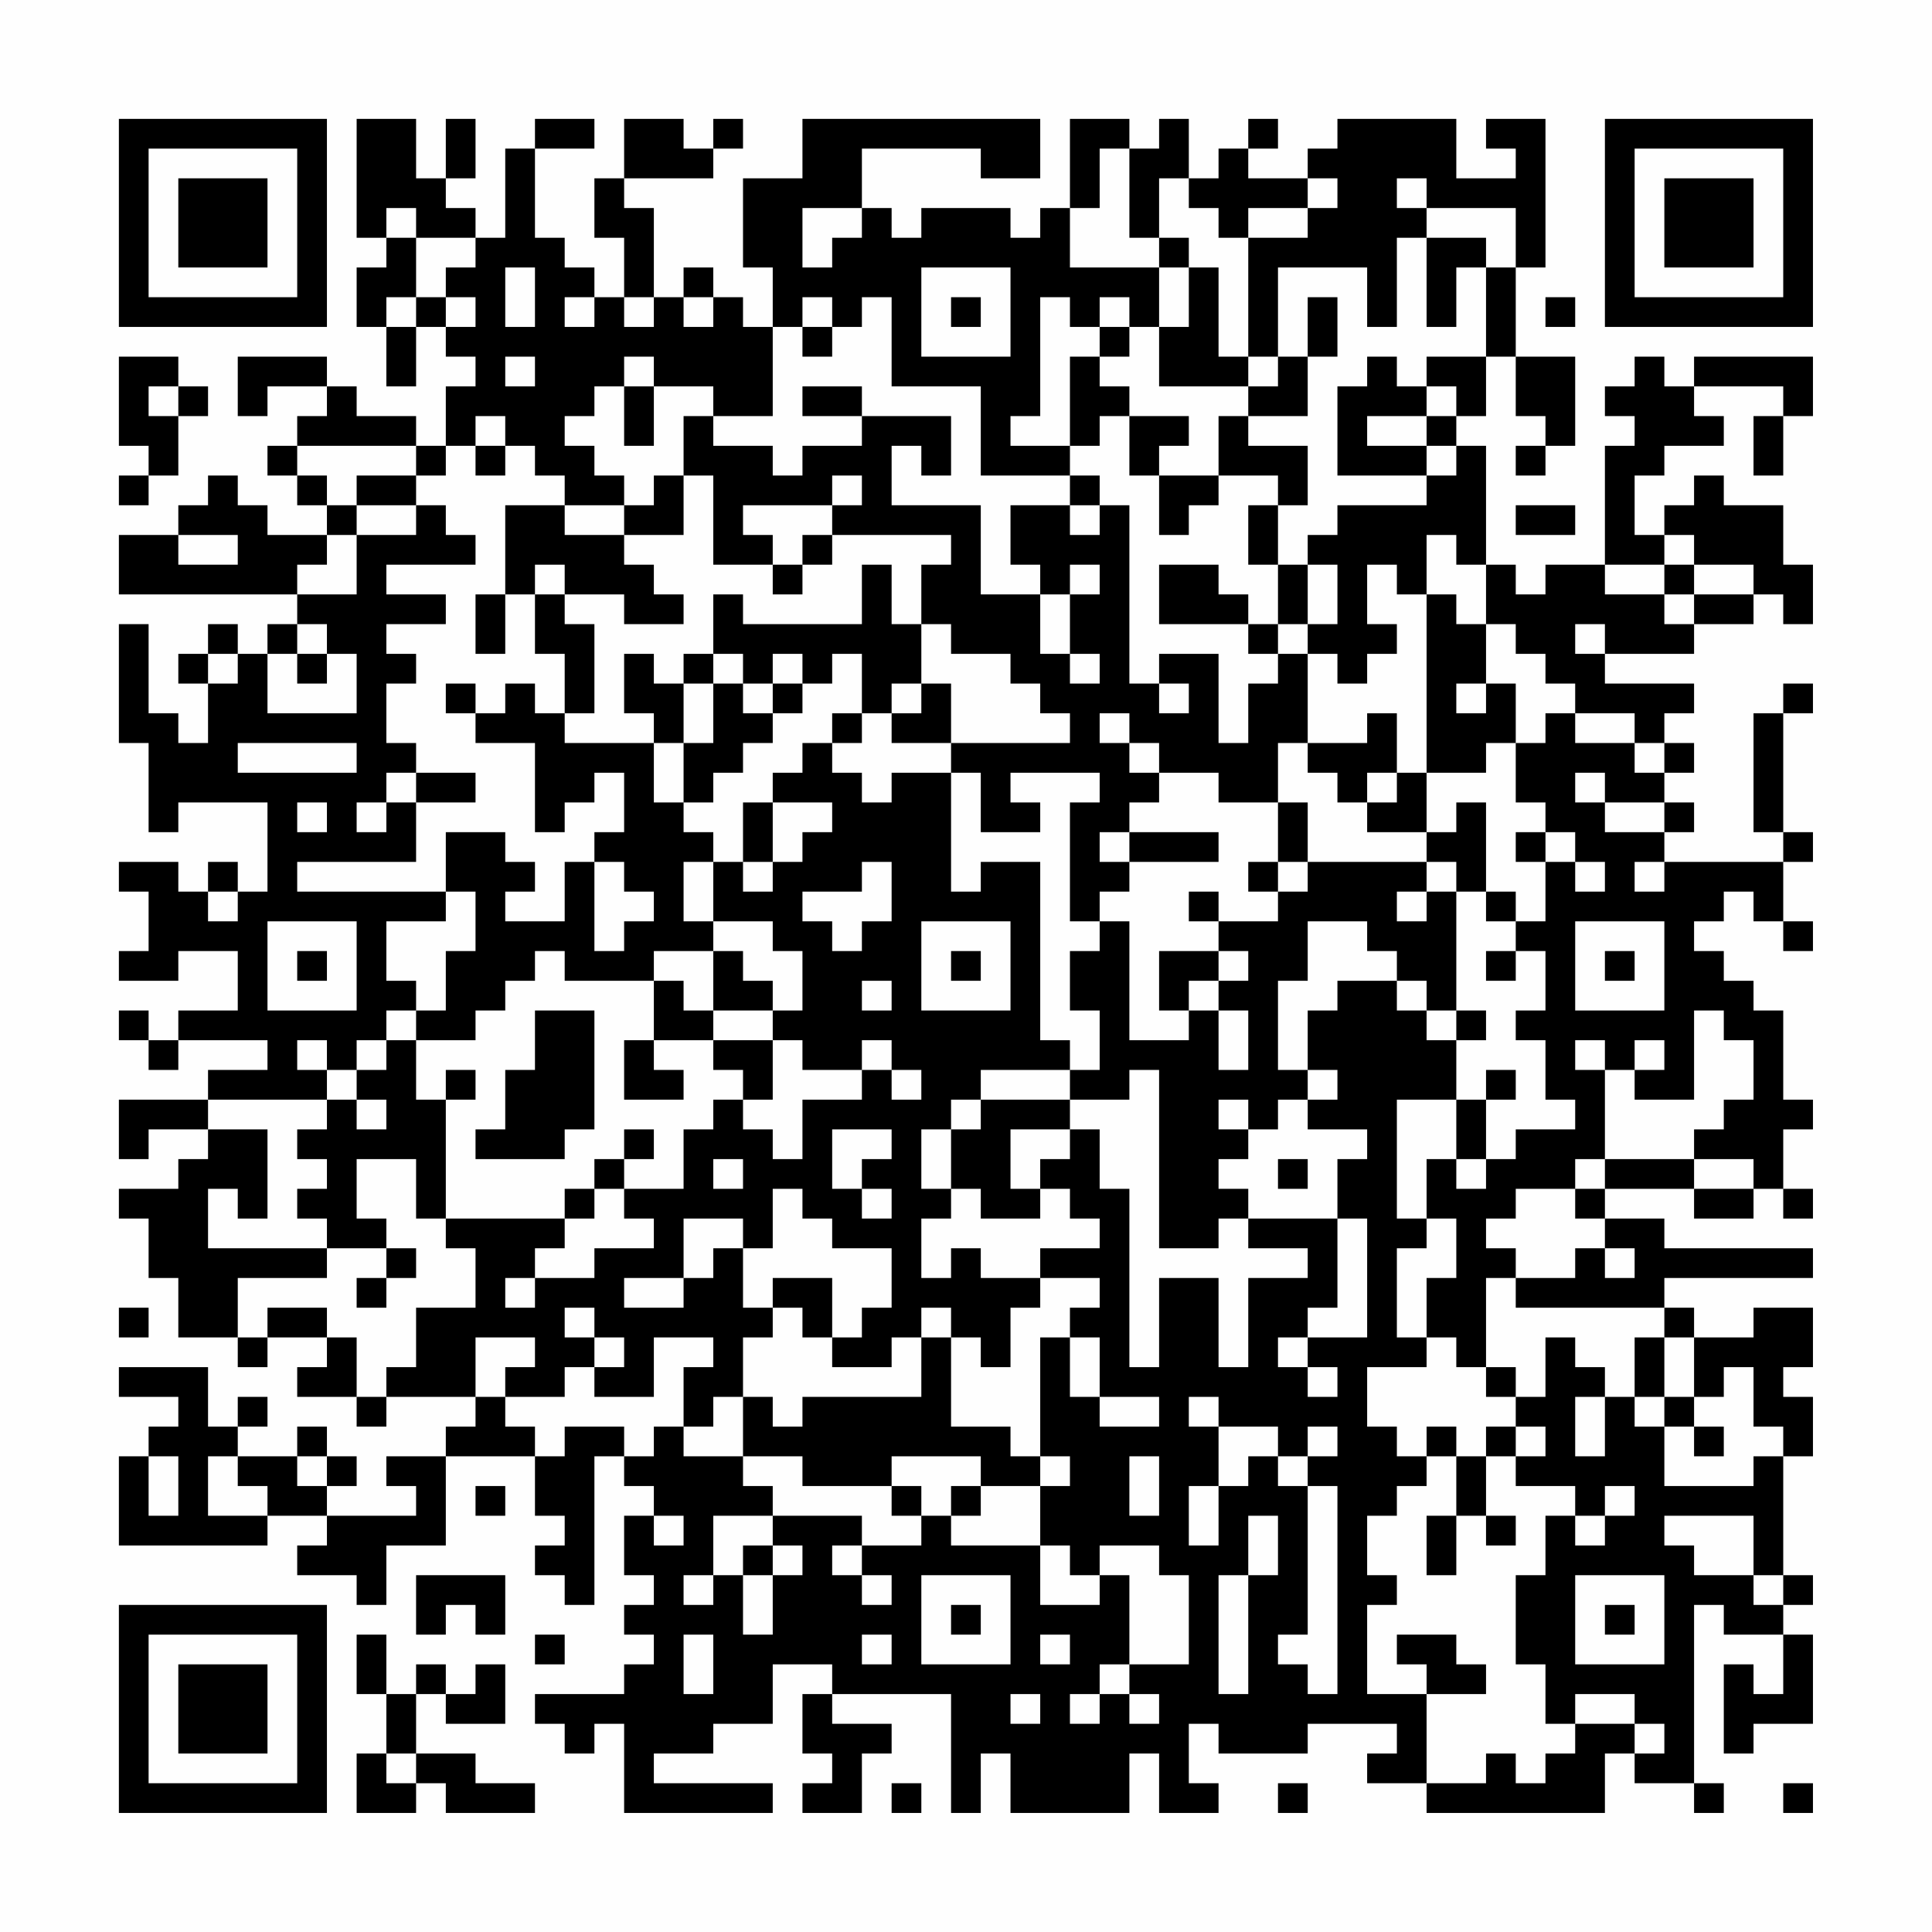 <?xml version="1.0" encoding="UTF-8"?>
<svg xmlns="http://www.w3.org/2000/svg" version="1.1" width="300" height="300" viewBox="0 0 300 300"><rect x="0" y="0" width="300" height="300" fill="#fefefe"/><g transform="scale(4.615)"><g transform="translate(4,4)"><path fill-rule="evenodd" d="M8 0L8 4L9 4L9 5L8 5L8 7L9 7L9 9L10 9L10 7L11 7L11 8L12 8L12 9L11 9L11 11L10 11L10 10L8 10L8 9L7 9L7 8L4 8L4 10L5 10L5 9L7 9L7 10L6 10L6 11L5 11L5 12L6 12L6 13L7 13L7 14L5 14L5 13L4 13L4 12L3 12L3 13L2 13L2 14L0 14L0 16L6 16L6 17L5 17L5 18L4 18L4 17L3 17L3 18L2 18L2 19L3 19L3 21L2 21L2 20L1 20L1 17L0 17L0 21L1 21L1 24L2 24L2 23L5 23L5 26L4 26L4 25L3 25L3 26L2 26L2 25L0 25L0 26L1 26L1 28L0 28L0 29L2 29L2 28L4 28L4 30L2 30L2 31L1 31L1 30L0 30L0 31L1 31L1 32L2 32L2 31L5 31L5 32L3 32L3 33L0 33L0 35L1 35L1 34L3 34L3 35L2 35L2 36L0 36L0 37L1 37L1 39L2 39L2 41L4 41L4 42L5 42L5 41L7 41L7 42L6 42L6 43L8 43L8 44L9 44L9 43L12 43L12 44L11 44L11 45L9 45L9 46L10 46L10 47L7 47L7 46L8 46L8 45L7 45L7 44L6 44L6 45L4 45L4 44L5 44L5 43L4 43L4 44L3 44L3 42L0 42L0 43L2 43L2 44L1 44L1 45L0 45L0 48L5 48L5 47L7 47L7 48L6 48L6 49L8 49L8 50L9 50L9 48L11 48L11 45L14 45L14 47L15 47L15 48L14 48L14 49L15 49L15 50L16 50L16 45L17 45L17 46L18 46L18 47L17 47L17 49L18 49L18 50L17 50L17 51L18 51L18 52L17 52L17 53L14 53L14 54L15 54L15 55L16 55L16 54L17 54L17 57L22 57L22 56L18 56L18 55L20 55L20 54L22 54L22 52L24 52L24 53L23 53L23 55L24 55L24 56L23 56L23 57L25 57L25 55L26 55L26 54L24 54L24 53L28 53L28 57L29 57L29 55L30 55L30 57L34 57L34 55L35 55L35 57L37 57L37 56L36 56L36 54L37 54L37 55L40 55L40 54L43 54L43 55L42 55L42 56L44 56L44 57L50 57L50 55L51 55L51 56L53 56L53 57L54 57L54 56L53 56L53 50L54 50L54 51L56 51L56 53L55 53L55 52L54 52L54 55L55 55L55 54L57 54L57 51L56 51L56 50L57 50L57 49L56 49L56 45L57 45L57 43L56 43L56 42L57 42L57 40L55 40L55 41L53 41L53 40L52 40L52 39L57 39L57 38L52 38L52 37L50 37L50 36L53 36L53 37L55 37L55 36L56 36L56 37L57 37L57 36L56 36L56 34L57 34L57 33L56 33L56 30L55 30L55 29L54 29L54 28L53 28L53 27L54 27L54 26L55 26L55 27L56 27L56 28L57 28L57 27L56 27L56 25L57 25L57 24L56 24L56 20L57 20L57 19L56 19L56 20L55 20L55 24L56 24L56 25L52 25L52 24L53 24L53 23L52 23L52 22L53 22L53 21L52 21L52 20L53 20L53 19L50 19L50 18L53 18L53 17L55 17L55 16L56 16L56 17L57 17L57 15L56 15L56 13L54 13L54 12L53 12L53 13L52 13L52 14L51 14L51 12L52 12L52 11L54 11L54 10L53 10L53 9L56 9L56 10L55 10L55 12L56 12L56 10L57 10L57 8L53 8L53 9L52 9L52 8L51 8L51 9L50 9L50 10L51 10L51 11L50 11L50 15L48 15L48 16L47 16L47 15L46 15L46 11L45 11L45 10L46 10L46 8L47 8L47 10L48 10L48 11L47 11L47 12L48 12L48 11L49 11L49 8L47 8L47 5L48 5L48 0L46 0L46 1L47 1L47 2L45 2L45 0L41 0L41 1L40 1L40 2L38 2L38 1L39 1L39 0L38 0L38 1L37 1L37 2L36 2L36 0L35 0L35 1L34 1L34 0L32 0L32 3L31 3L31 4L30 4L30 3L27 3L27 4L26 4L26 3L25 3L25 1L29 1L29 2L31 2L31 0L23 0L23 2L21 2L21 5L22 5L22 7L21 7L21 6L20 6L20 5L19 5L19 6L18 6L18 3L17 3L17 2L20 2L20 1L21 1L21 0L20 0L20 1L19 1L19 0L17 0L17 2L16 2L16 4L17 4L17 6L16 6L16 5L15 5L15 4L14 4L14 1L16 1L16 0L14 0L14 1L13 1L13 4L12 4L12 3L11 3L11 2L12 2L12 0L11 0L11 2L10 2L10 0ZM33 1L33 3L32 3L32 5L35 5L35 7L34 7L34 6L33 6L33 7L32 7L32 6L31 6L31 10L30 10L30 11L32 11L32 12L29 12L29 9L26 9L26 6L25 6L25 7L24 7L24 6L23 6L23 7L22 7L22 10L20 10L20 9L18 9L18 8L17 8L17 9L16 9L16 10L15 10L15 11L16 11L16 12L17 12L17 13L15 13L15 12L14 12L14 11L13 11L13 10L12 10L12 11L11 11L11 12L10 12L10 11L6 11L6 12L7 12L7 13L8 13L8 14L7 14L7 15L6 15L6 16L8 16L8 14L10 14L10 13L11 13L11 14L12 14L12 15L9 15L9 16L11 16L11 17L9 17L9 18L10 18L10 19L9 19L9 21L10 21L10 22L9 22L9 23L8 23L8 24L9 24L9 23L10 23L10 25L6 25L6 26L11 26L11 27L9 27L9 29L10 29L10 30L9 30L9 31L8 31L8 32L7 32L7 31L6 31L6 32L7 32L7 33L3 33L3 34L5 34L5 37L4 37L4 36L3 36L3 38L7 38L7 39L4 39L4 41L5 41L5 40L7 40L7 41L8 41L8 43L9 43L9 42L10 42L10 40L12 40L12 38L11 38L11 37L15 37L15 38L14 38L14 39L13 39L13 40L14 40L14 39L16 39L16 38L18 38L18 37L17 37L17 36L19 36L19 34L20 34L20 33L21 33L21 34L22 34L22 35L23 35L23 33L25 33L25 32L26 32L26 33L27 33L27 32L26 32L26 31L25 31L25 32L23 32L23 31L22 31L22 30L23 30L23 28L22 28L22 27L20 27L20 25L21 25L21 26L22 26L22 25L23 25L23 24L24 24L24 23L22 23L22 22L23 22L23 21L24 21L24 22L25 22L25 23L26 23L26 22L28 22L28 26L29 26L29 25L31 25L31 31L32 31L32 32L29 32L29 33L28 33L28 34L27 34L27 36L28 36L28 37L27 37L27 39L28 39L28 38L29 38L29 39L31 39L31 40L30 40L30 42L29 42L29 41L28 41L28 40L27 40L27 41L26 41L26 42L24 42L24 41L25 41L25 40L26 40L26 38L24 38L24 37L23 37L23 36L22 36L22 38L21 38L21 37L19 37L19 39L17 39L17 40L19 40L19 39L20 39L20 38L21 38L21 40L22 40L22 41L21 41L21 43L20 43L20 44L19 44L19 42L20 42L20 41L18 41L18 43L16 43L16 42L17 42L17 41L16 41L16 40L15 40L15 41L16 41L16 42L15 42L15 43L13 43L13 42L14 42L14 41L12 41L12 43L13 43L13 44L14 44L14 45L15 45L15 44L17 44L17 45L18 45L18 44L19 44L19 45L21 45L21 46L22 46L22 47L20 47L20 49L19 49L19 50L20 50L20 49L21 49L21 51L22 51L22 49L23 49L23 48L22 48L22 47L25 47L25 48L24 48L24 49L25 49L25 50L26 50L26 49L25 49L25 48L27 48L27 47L28 47L28 48L31 48L31 50L33 50L33 49L34 49L34 52L33 52L33 53L32 53L32 54L33 54L33 53L34 53L34 54L35 54L35 53L34 53L34 52L36 52L36 49L35 49L35 48L33 48L33 49L32 49L32 48L31 48L31 46L32 46L32 45L31 45L31 41L32 41L32 43L33 43L33 44L35 44L35 43L33 43L33 41L32 41L32 40L33 40L33 39L31 39L31 38L33 38L33 37L32 37L32 36L31 36L31 35L32 35L32 34L33 34L33 36L34 36L34 42L35 42L35 39L37 39L37 42L38 42L38 39L40 39L40 38L38 38L38 37L41 37L41 40L40 40L40 41L39 41L39 42L40 42L40 43L41 43L41 42L40 42L40 41L42 41L42 37L41 37L41 35L42 35L42 34L40 34L40 33L41 33L41 32L40 32L40 30L41 30L41 29L43 29L43 30L44 30L44 31L45 31L45 33L43 33L43 37L44 37L44 38L43 38L43 41L44 41L44 42L42 42L42 44L43 44L43 45L44 45L44 46L43 46L43 47L42 47L42 49L43 49L43 50L42 50L42 53L44 53L44 56L46 56L46 55L47 55L47 56L48 56L48 55L49 55L49 54L51 54L51 55L52 55L52 54L51 54L51 53L49 53L49 54L48 54L48 52L47 52L47 49L48 49L48 47L49 47L49 48L50 48L50 47L51 47L51 46L50 46L50 47L49 47L49 46L47 46L47 45L48 45L48 44L47 44L47 43L48 43L48 41L49 41L49 42L50 42L50 43L49 43L49 45L50 45L50 43L51 43L51 44L52 44L52 46L55 46L55 45L56 45L56 44L55 44L55 42L54 42L54 43L53 43L53 41L52 41L52 40L47 40L47 39L49 39L49 38L50 38L50 39L51 39L51 38L50 38L50 37L49 37L49 36L50 36L50 35L53 35L53 36L55 36L55 35L53 35L53 34L54 34L54 33L55 33L55 31L54 31L54 30L53 30L53 33L51 33L51 32L52 32L52 31L51 31L51 32L50 32L50 31L49 31L49 32L50 32L50 35L49 35L49 36L47 36L47 37L46 37L46 38L47 38L47 39L46 39L46 42L45 42L45 41L44 41L44 39L45 39L45 37L44 37L44 35L45 35L45 36L46 36L46 35L47 35L47 34L49 34L49 33L48 33L48 31L47 31L47 30L48 30L48 28L47 28L47 27L48 27L48 25L49 25L49 26L50 26L50 25L49 25L49 24L48 24L48 23L47 23L47 21L48 21L48 20L49 20L49 21L51 21L51 22L52 22L52 21L51 21L51 20L49 20L49 19L48 19L48 18L47 18L47 17L46 17L46 15L45 15L45 14L44 14L44 16L43 16L43 15L42 15L42 17L43 17L43 18L42 18L42 19L41 19L41 18L40 18L40 17L41 17L41 15L40 15L40 14L41 14L41 13L44 13L44 12L45 12L45 11L44 11L44 10L45 10L45 9L44 9L44 8L46 8L46 5L47 5L47 3L44 3L44 2L43 2L43 3L44 3L44 4L43 4L43 7L42 7L42 5L39 5L39 8L38 8L38 4L40 4L40 3L41 3L41 2L40 2L40 3L38 3L38 4L37 4L37 3L36 3L36 2L35 2L35 4L34 4L34 1ZM9 3L9 4L10 4L10 6L9 6L9 7L10 7L10 6L11 6L11 7L12 7L12 6L11 6L11 5L12 5L12 4L10 4L10 3ZM23 3L23 5L24 5L24 4L25 4L25 3ZM35 4L35 5L36 5L36 7L35 7L35 9L38 9L38 10L37 10L37 12L35 12L35 11L36 11L36 10L34 10L34 9L33 9L33 8L34 8L34 7L33 7L33 8L32 8L32 11L33 11L33 10L34 10L34 12L35 12L35 14L36 14L36 13L37 13L37 12L39 12L39 13L38 13L38 15L39 15L39 17L38 17L38 16L37 16L37 15L35 15L35 17L38 17L38 18L39 18L39 19L38 19L38 21L37 21L37 18L35 18L35 19L34 19L34 13L33 13L33 12L32 12L32 13L30 13L30 15L31 15L31 16L29 16L29 13L26 13L26 11L27 11L27 12L28 12L28 10L25 10L25 9L23 9L23 10L25 10L25 11L23 11L23 12L22 12L22 11L20 11L20 10L19 10L19 12L18 12L18 13L17 13L17 14L15 14L15 13L13 13L13 16L12 16L12 18L13 18L13 16L14 16L14 18L15 18L15 20L14 20L14 19L13 19L13 20L12 20L12 19L11 19L11 20L12 20L12 21L14 21L14 24L15 24L15 23L16 23L16 22L17 22L17 24L16 24L16 25L15 25L15 27L13 27L13 26L14 26L14 25L13 25L13 24L11 24L11 26L12 26L12 28L11 28L11 30L10 30L10 31L9 31L9 32L8 32L8 33L7 33L7 34L6 34L6 35L7 35L7 36L6 36L6 37L7 37L7 38L9 38L9 39L8 39L8 40L9 40L9 39L10 39L10 38L9 38L9 37L8 37L8 35L10 35L10 37L11 37L11 33L12 33L12 32L11 32L11 33L10 33L10 31L12 31L12 30L13 30L13 29L14 29L14 28L15 28L15 29L18 29L18 31L17 31L17 33L19 33L19 32L18 32L18 31L20 31L20 32L21 32L21 33L22 33L22 31L20 31L20 30L22 30L22 29L21 29L21 28L20 28L20 27L19 27L19 25L20 25L20 24L19 24L19 23L20 23L20 22L21 22L21 21L22 21L22 20L23 20L23 19L24 19L24 18L25 18L25 20L24 20L24 21L25 21L25 20L26 20L26 21L28 21L28 22L29 22L29 24L31 24L31 23L30 23L30 22L33 22L33 23L32 23L32 27L33 27L33 28L32 28L32 30L33 30L33 32L32 32L32 33L29 33L29 34L28 34L28 36L29 36L29 37L31 37L31 36L30 36L30 34L32 34L32 33L34 33L34 32L35 32L35 38L37 38L37 37L38 37L38 36L37 36L37 35L38 35L38 34L39 34L39 33L40 33L40 32L39 32L39 29L40 29L40 27L42 27L42 28L43 28L43 29L44 29L44 30L45 30L45 31L46 31L46 30L45 30L45 26L46 26L46 27L47 27L47 26L46 26L46 23L45 23L45 24L44 24L44 22L46 22L46 21L47 21L47 19L46 19L46 17L45 17L45 16L44 16L44 22L43 22L43 20L42 20L42 21L40 21L40 18L39 18L39 17L40 17L40 15L39 15L39 13L40 13L40 11L38 11L38 10L40 10L40 8L41 8L41 6L40 6L40 8L39 8L39 9L38 9L38 8L37 8L37 5L36 5L36 4ZM44 4L44 7L45 7L45 5L46 5L46 4ZM13 5L13 7L14 7L14 5ZM27 5L27 8L30 8L30 5ZM15 6L15 7L16 7L16 6ZM17 6L17 7L18 7L18 6ZM19 6L19 7L20 7L20 6ZM28 6L28 7L29 7L29 6ZM48 6L48 7L49 7L49 6ZM23 7L23 8L24 8L24 7ZM0 8L0 11L1 11L1 12L0 12L0 13L1 13L1 12L2 12L2 10L3 10L3 9L2 9L2 8ZM13 8L13 9L14 9L14 8ZM42 8L42 9L41 9L41 12L44 12L44 11L42 11L42 10L44 10L44 9L43 9L43 8ZM1 9L1 10L2 10L2 9ZM17 9L17 11L18 11L18 9ZM12 11L12 12L13 12L13 11ZM8 12L8 13L10 13L10 12ZM19 12L19 14L17 14L17 15L18 15L18 16L19 16L19 17L17 17L17 16L15 16L15 15L14 15L14 16L15 16L15 17L16 17L16 20L15 20L15 21L18 21L18 23L19 23L19 21L20 21L20 19L21 19L21 20L22 20L22 19L23 19L23 18L22 18L22 19L21 19L21 18L20 18L20 16L21 16L21 17L25 17L25 15L26 15L26 17L27 17L27 19L26 19L26 20L27 20L27 19L28 19L28 21L32 21L32 20L31 20L31 19L30 19L30 18L28 18L28 17L27 17L27 15L28 15L28 14L24 14L24 13L25 13L25 12L24 12L24 13L21 13L21 14L22 14L22 15L20 15L20 12ZM32 13L32 14L33 14L33 13ZM47 13L47 14L49 14L49 13ZM2 14L2 15L4 15L4 14ZM23 14L23 15L22 15L22 16L23 16L23 15L24 15L24 14ZM52 14L52 15L50 15L50 16L52 16L52 17L53 17L53 16L55 16L55 15L53 15L53 14ZM32 15L32 16L31 16L31 18L32 18L32 19L33 19L33 18L32 18L32 16L33 16L33 15ZM52 15L52 16L53 16L53 15ZM6 17L6 18L5 18L5 20L8 20L8 18L7 18L7 17ZM49 17L49 18L50 18L50 17ZM3 18L3 19L4 19L4 18ZM6 18L6 19L7 19L7 18ZM17 18L17 20L18 20L18 21L19 21L19 19L20 19L20 18L19 18L19 19L18 19L18 18ZM35 19L35 20L36 20L36 19ZM45 19L45 20L46 20L46 19ZM33 20L33 21L34 21L34 22L35 22L35 23L34 23L34 24L33 24L33 25L34 25L34 26L33 26L33 27L34 27L34 31L36 31L36 30L37 30L37 32L38 32L38 30L37 30L37 29L38 29L38 28L37 28L37 27L39 27L39 26L40 26L40 25L44 25L44 26L43 26L43 27L44 27L44 26L45 26L45 25L44 25L44 24L42 24L42 23L43 23L43 22L42 22L42 23L41 23L41 22L40 22L40 21L39 21L39 23L37 23L37 22L35 22L35 21L34 21L34 20ZM4 21L4 22L8 22L8 21ZM10 22L10 23L12 23L12 22ZM49 22L49 23L50 23L50 24L52 24L52 23L50 23L50 22ZM6 23L6 24L7 24L7 23ZM21 23L21 25L22 25L22 23ZM39 23L39 25L38 25L38 26L39 26L39 25L40 25L40 23ZM34 24L34 25L37 25L37 24ZM47 24L47 25L48 25L48 24ZM16 25L16 28L17 28L17 27L18 27L18 26L17 26L17 25ZM25 25L25 26L23 26L23 27L24 27L24 28L25 28L25 27L26 27L26 25ZM51 25L51 26L52 26L52 25ZM3 26L3 27L4 27L4 26ZM36 26L36 27L37 27L37 26ZM5 27L5 30L8 30L8 27ZM27 27L27 30L30 30L30 27ZM49 27L49 30L52 30L52 27ZM6 28L6 29L7 29L7 28ZM18 28L18 29L19 29L19 30L20 30L20 28ZM28 28L28 29L29 29L29 28ZM35 28L35 30L36 30L36 29L37 29L37 28ZM46 28L46 29L47 29L47 28ZM50 28L50 29L51 29L51 28ZM25 29L25 30L26 30L26 29ZM14 30L14 32L13 32L13 34L12 34L12 35L15 35L15 34L16 34L16 30ZM46 32L46 33L45 33L45 35L46 35L46 33L47 33L47 32ZM8 33L8 34L9 34L9 33ZM37 33L37 34L38 34L38 33ZM17 34L17 35L16 35L16 36L15 36L15 37L16 37L16 36L17 36L17 35L18 35L18 34ZM24 34L24 36L25 36L25 37L26 37L26 36L25 36L25 35L26 35L26 34ZM20 35L20 36L21 36L21 35ZM39 35L39 36L40 36L40 35ZM22 39L22 40L23 40L23 41L24 41L24 39ZM0 40L0 41L1 41L1 40ZM27 41L27 43L23 43L23 44L22 44L22 43L21 43L21 45L23 45L23 46L26 46L26 47L27 47L27 46L26 46L26 45L29 45L29 46L28 46L28 47L29 47L29 46L31 46L31 45L30 45L30 44L28 44L28 41ZM51 41L51 43L52 43L52 44L53 44L53 45L54 45L54 44L53 44L53 43L52 43L52 41ZM46 42L46 43L47 43L47 42ZM36 43L36 44L37 44L37 46L36 46L36 48L37 48L37 46L38 46L38 45L39 45L39 46L40 46L40 51L39 51L39 52L40 52L40 53L41 53L41 46L40 46L40 45L41 45L41 44L40 44L40 45L39 45L39 44L37 44L37 43ZM44 44L44 45L45 45L45 47L44 47L44 49L45 49L45 47L46 47L46 48L47 48L47 47L46 47L46 45L47 45L47 44L46 44L46 45L45 45L45 44ZM1 45L1 47L2 47L2 45ZM3 45L3 47L5 47L5 46L4 46L4 45ZM6 45L6 46L7 46L7 45ZM34 45L34 47L35 47L35 45ZM12 46L12 47L13 47L13 46ZM18 47L18 48L19 48L19 47ZM38 47L38 49L37 49L37 53L38 53L38 49L39 49L39 47ZM52 47L52 48L53 48L53 49L55 49L55 50L56 50L56 49L55 49L55 47ZM21 48L21 49L22 49L22 48ZM10 49L10 51L11 51L11 50L12 50L12 51L13 51L13 49ZM27 49L27 52L30 52L30 49ZM49 49L49 52L52 52L52 49ZM28 50L28 51L29 51L29 50ZM50 50L50 51L51 51L51 50ZM8 51L8 53L9 53L9 55L8 55L8 57L10 57L10 56L11 56L11 57L14 57L14 56L12 56L12 55L10 55L10 53L11 53L11 54L13 54L13 52L12 52L12 53L11 53L11 52L10 52L10 53L9 53L9 51ZM14 51L14 52L15 52L15 51ZM19 51L19 53L20 53L20 51ZM25 51L25 52L26 52L26 51ZM31 51L31 52L32 52L32 51ZM43 51L43 52L44 52L44 53L46 53L46 52L45 52L45 51ZM30 53L30 54L31 54L31 53ZM9 55L9 56L10 56L10 55ZM26 56L26 57L27 57L27 56ZM39 56L39 57L40 57L40 56ZM56 56L56 57L57 57L57 56ZM0 0L0 7L7 7L7 0ZM1 1L1 6L6 6L6 1ZM2 2L2 5L5 5L5 2ZM50 0L50 7L57 7L57 0ZM51 1L51 6L56 6L56 1ZM52 2L52 5L55 5L55 2ZM0 50L0 57L7 57L7 50ZM1 51L1 56L6 56L6 51ZM2 52L2 55L5 55L5 52Z" fill="#000000"/></g></g></svg>

